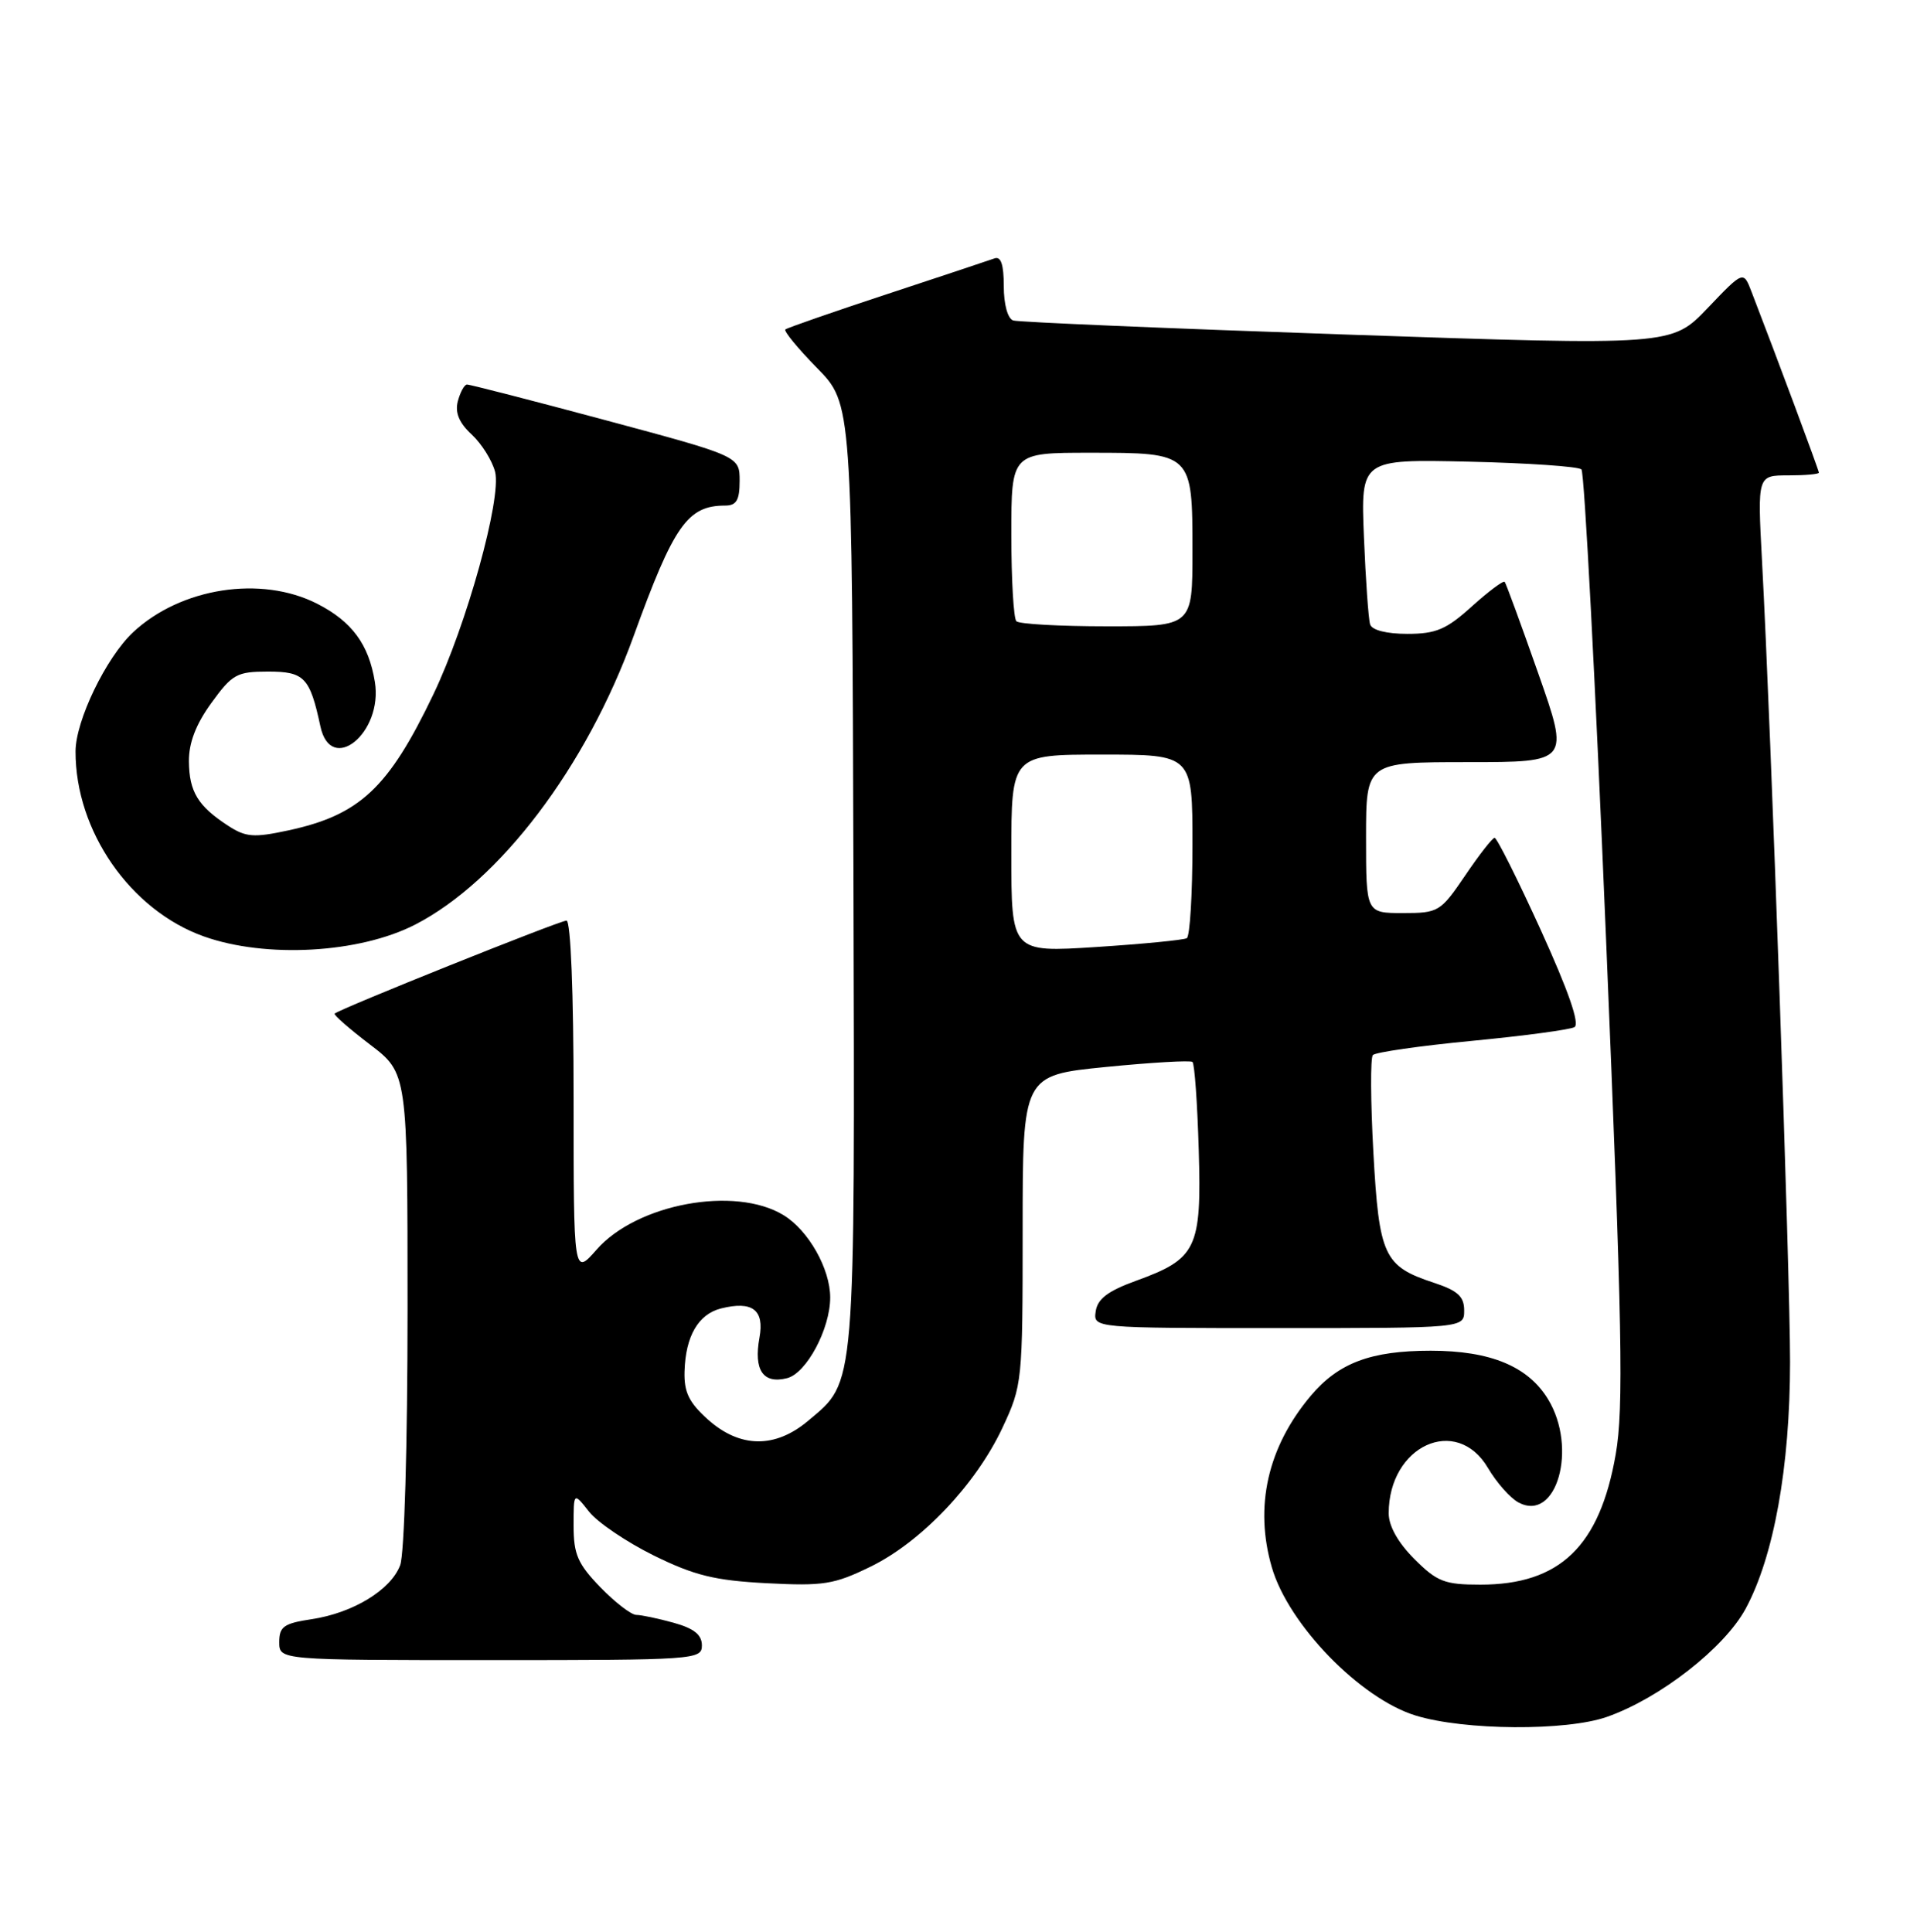 <?xml version="1.0" encoding="UTF-8" standalone="no"?>
<!DOCTYPE svg PUBLIC "-//W3C//DTD SVG 1.1//EN" "http://www.w3.org/Graphics/SVG/1.1/DTD/svg11.dtd" >
<svg xmlns="http://www.w3.org/2000/svg" xmlns:xlink="http://www.w3.org/1999/xlink" version="1.1" viewBox="0 0 254 256">
 <g >
 <path fill="currentColor"
d=" M 212.93 227.52 C 219.95 225.05 228.47 218.40 231.29 213.20 C 235.03 206.28 237.17 194.43 237.18 180.50 C 237.19 168.81 234.67 96.78 233.46 74.25 C 232.86 63.00 232.86 63.00 236.93 63.00 C 239.17 63.00 241.00 62.84 241.00 62.64 C 241.00 62.32 235.51 47.57 232.08 38.68 C 231.00 35.86 231.00 35.86 226.25 40.84 C 221.50 45.81 221.50 45.81 178.50 44.34 C 154.85 43.53 134.94 42.69 134.25 42.47 C 133.52 42.23 133.00 40.35 133.00 37.92 C 133.00 35.04 132.62 33.92 131.75 34.25 C 131.06 34.50 124.65 36.63 117.50 38.99 C 110.35 41.35 104.30 43.45 104.06 43.66 C 103.82 43.87 105.71 46.17 108.26 48.77 C 112.90 53.50 112.90 53.50 113.08 116.00 C 113.27 184.88 113.43 182.94 107.06 188.30 C 102.69 191.97 98.06 191.91 93.81 188.13 C 91.29 185.87 90.62 184.50 90.70 181.75 C 90.83 177.08 92.52 174.16 95.53 173.40 C 99.69 172.36 101.30 173.58 100.63 177.26 C 99.84 181.57 101.11 183.44 104.28 182.64 C 106.85 182.00 110.00 176.11 110.00 171.95 C 110.00 168.13 107.11 163.04 103.81 161.03 C 97.40 157.12 84.39 159.52 79.06 165.59 C 76.00 169.07 76.00 169.07 76.00 145.53 C 76.00 131.55 75.62 122.00 75.06 122.00 C 74.16 122.00 44.94 133.72 44.34 134.33 C 44.18 134.49 46.28 136.33 49.02 138.42 C 54.00 142.22 54.00 142.22 54.00 173.54 C 54.00 191.47 53.58 205.97 53.02 207.43 C 51.78 210.71 46.76 213.76 41.28 214.58 C 37.61 215.13 37.00 215.57 37.00 217.61 C 37.00 220.00 37.00 220.00 65.00 220.00 C 92.11 220.00 93.00 219.94 93.00 218.05 C 93.00 216.64 91.95 215.80 89.25 215.05 C 87.19 214.48 84.96 214.01 84.30 214.01 C 83.64 214.00 81.50 212.36 79.55 210.35 C 76.56 207.26 76.00 205.99 76.00 202.21 C 76.00 197.73 76.00 197.73 78.04 200.32 C 79.16 201.75 83.03 204.36 86.63 206.14 C 92.01 208.79 94.70 209.45 101.58 209.81 C 109.12 210.20 110.52 209.98 115.36 207.61 C 122.08 204.33 129.31 196.71 132.82 189.22 C 135.45 183.60 135.50 183.14 135.50 163.00 C 135.50 142.50 135.50 142.50 146.50 141.40 C 152.55 140.80 157.72 140.50 158.00 140.73 C 158.28 140.97 158.65 146.21 158.83 152.37 C 159.22 165.48 158.58 166.81 150.50 169.74 C 146.79 171.09 145.42 172.13 145.18 173.78 C 144.86 176.00 144.86 176.00 169.43 176.00 C 194.00 176.00 194.00 176.00 194.00 173.66 C 194.00 171.82 193.15 171.04 190.01 170.00 C 183.35 167.81 182.73 166.46 181.97 152.73 C 181.60 146.00 181.57 140.20 181.90 139.82 C 182.23 139.45 188.12 138.60 195.00 137.94 C 201.88 137.28 208.00 136.46 208.61 136.12 C 209.35 135.71 207.81 131.30 204.15 123.25 C 201.08 116.51 198.33 111.01 198.03 111.03 C 197.74 111.04 195.98 113.29 194.13 116.03 C 190.85 120.85 190.60 121.00 185.88 121.00 C 181.00 121.00 181.00 121.00 181.00 111.00 C 181.00 101.00 181.00 101.00 194.48 101.00 C 207.95 101.00 207.95 101.00 203.82 89.25 C 201.55 82.79 199.55 77.32 199.37 77.11 C 199.20 76.90 197.24 78.36 195.02 80.36 C 191.64 83.42 190.27 84.00 186.47 84.00 C 183.72 84.00 181.78 83.51 181.54 82.75 C 181.32 82.06 180.95 76.86 180.72 71.18 C 180.30 60.86 180.30 60.86 194.57 61.18 C 202.42 61.36 209.16 61.82 209.54 62.21 C 209.93 62.60 211.39 90.50 212.79 124.21 C 214.95 176.05 215.15 186.61 214.08 192.73 C 211.96 204.92 206.69 210.00 196.15 210.00 C 191.40 210.00 190.42 209.62 187.40 206.60 C 185.24 204.44 184.00 202.23 184.00 200.55 C 184.00 191.58 192.98 187.47 197.15 194.53 C 198.29 196.47 200.11 198.53 201.20 199.11 C 206.24 201.81 209.07 191.91 205.11 185.42 C 202.45 181.06 197.47 179.00 189.57 179.00 C 181.63 179.00 177.35 180.61 173.67 184.98 C 167.96 191.77 166.17 199.65 168.52 207.72 C 170.72 215.29 180.24 225.10 187.58 227.35 C 194.02 229.33 207.55 229.42 212.93 227.52 Z  M 54.99 122.54 C 66.21 116.78 77.68 101.65 83.95 84.31 C 89.28 69.60 91.10 67.00 96.08 67.00 C 97.58 67.00 98.00 66.29 98.00 63.73 C 98.00 60.46 98.00 60.46 80.25 55.69 C 70.49 53.07 62.21 50.94 61.87 50.96 C 61.52 50.98 60.98 51.98 60.66 53.18 C 60.27 54.69 60.83 56.04 62.51 57.59 C 63.83 58.82 65.22 61.05 65.60 62.53 C 66.48 66.05 61.82 82.85 57.41 92.04 C 51.46 104.47 47.66 108.02 38.14 110.06 C 33.62 111.03 32.56 110.95 30.21 109.42 C 26.22 106.82 25.07 104.92 25.03 100.90 C 25.01 98.45 25.96 95.97 28.01 93.15 C 30.77 89.34 31.38 89.00 35.53 89.00 C 40.33 89.00 41.06 89.77 42.45 96.25 C 43.84 102.77 50.77 97.13 49.67 90.37 C 48.86 85.38 46.63 82.36 42.03 80.01 C 34.59 76.22 23.95 77.88 17.62 83.80 C 14.05 87.16 10.02 95.49 10.01 99.57 C 9.98 110.12 17.27 120.63 27.02 124.10 C 35.23 127.02 47.60 126.33 54.99 122.54 Z  M 134.00 113.11 C 134.00 100.00 134.00 100.00 146.00 100.00 C 158.00 100.00 158.00 100.00 158.00 111.94 C 158.00 118.51 157.66 124.08 157.25 124.33 C 156.84 124.57 151.44 125.10 145.25 125.50 C 134.00 126.22 134.00 126.22 134.00 113.11 Z  M 134.67 82.33 C 134.30 81.97 134.00 76.79 134.00 70.83 C 134.00 60.00 134.00 60.00 144.43 60.00 C 157.99 60.00 158.00 60.01 158.00 73.07 C 158.00 83.00 158.00 83.00 146.67 83.00 C 140.43 83.00 135.03 82.70 134.67 82.33 Z "/>
</g>
</svg>